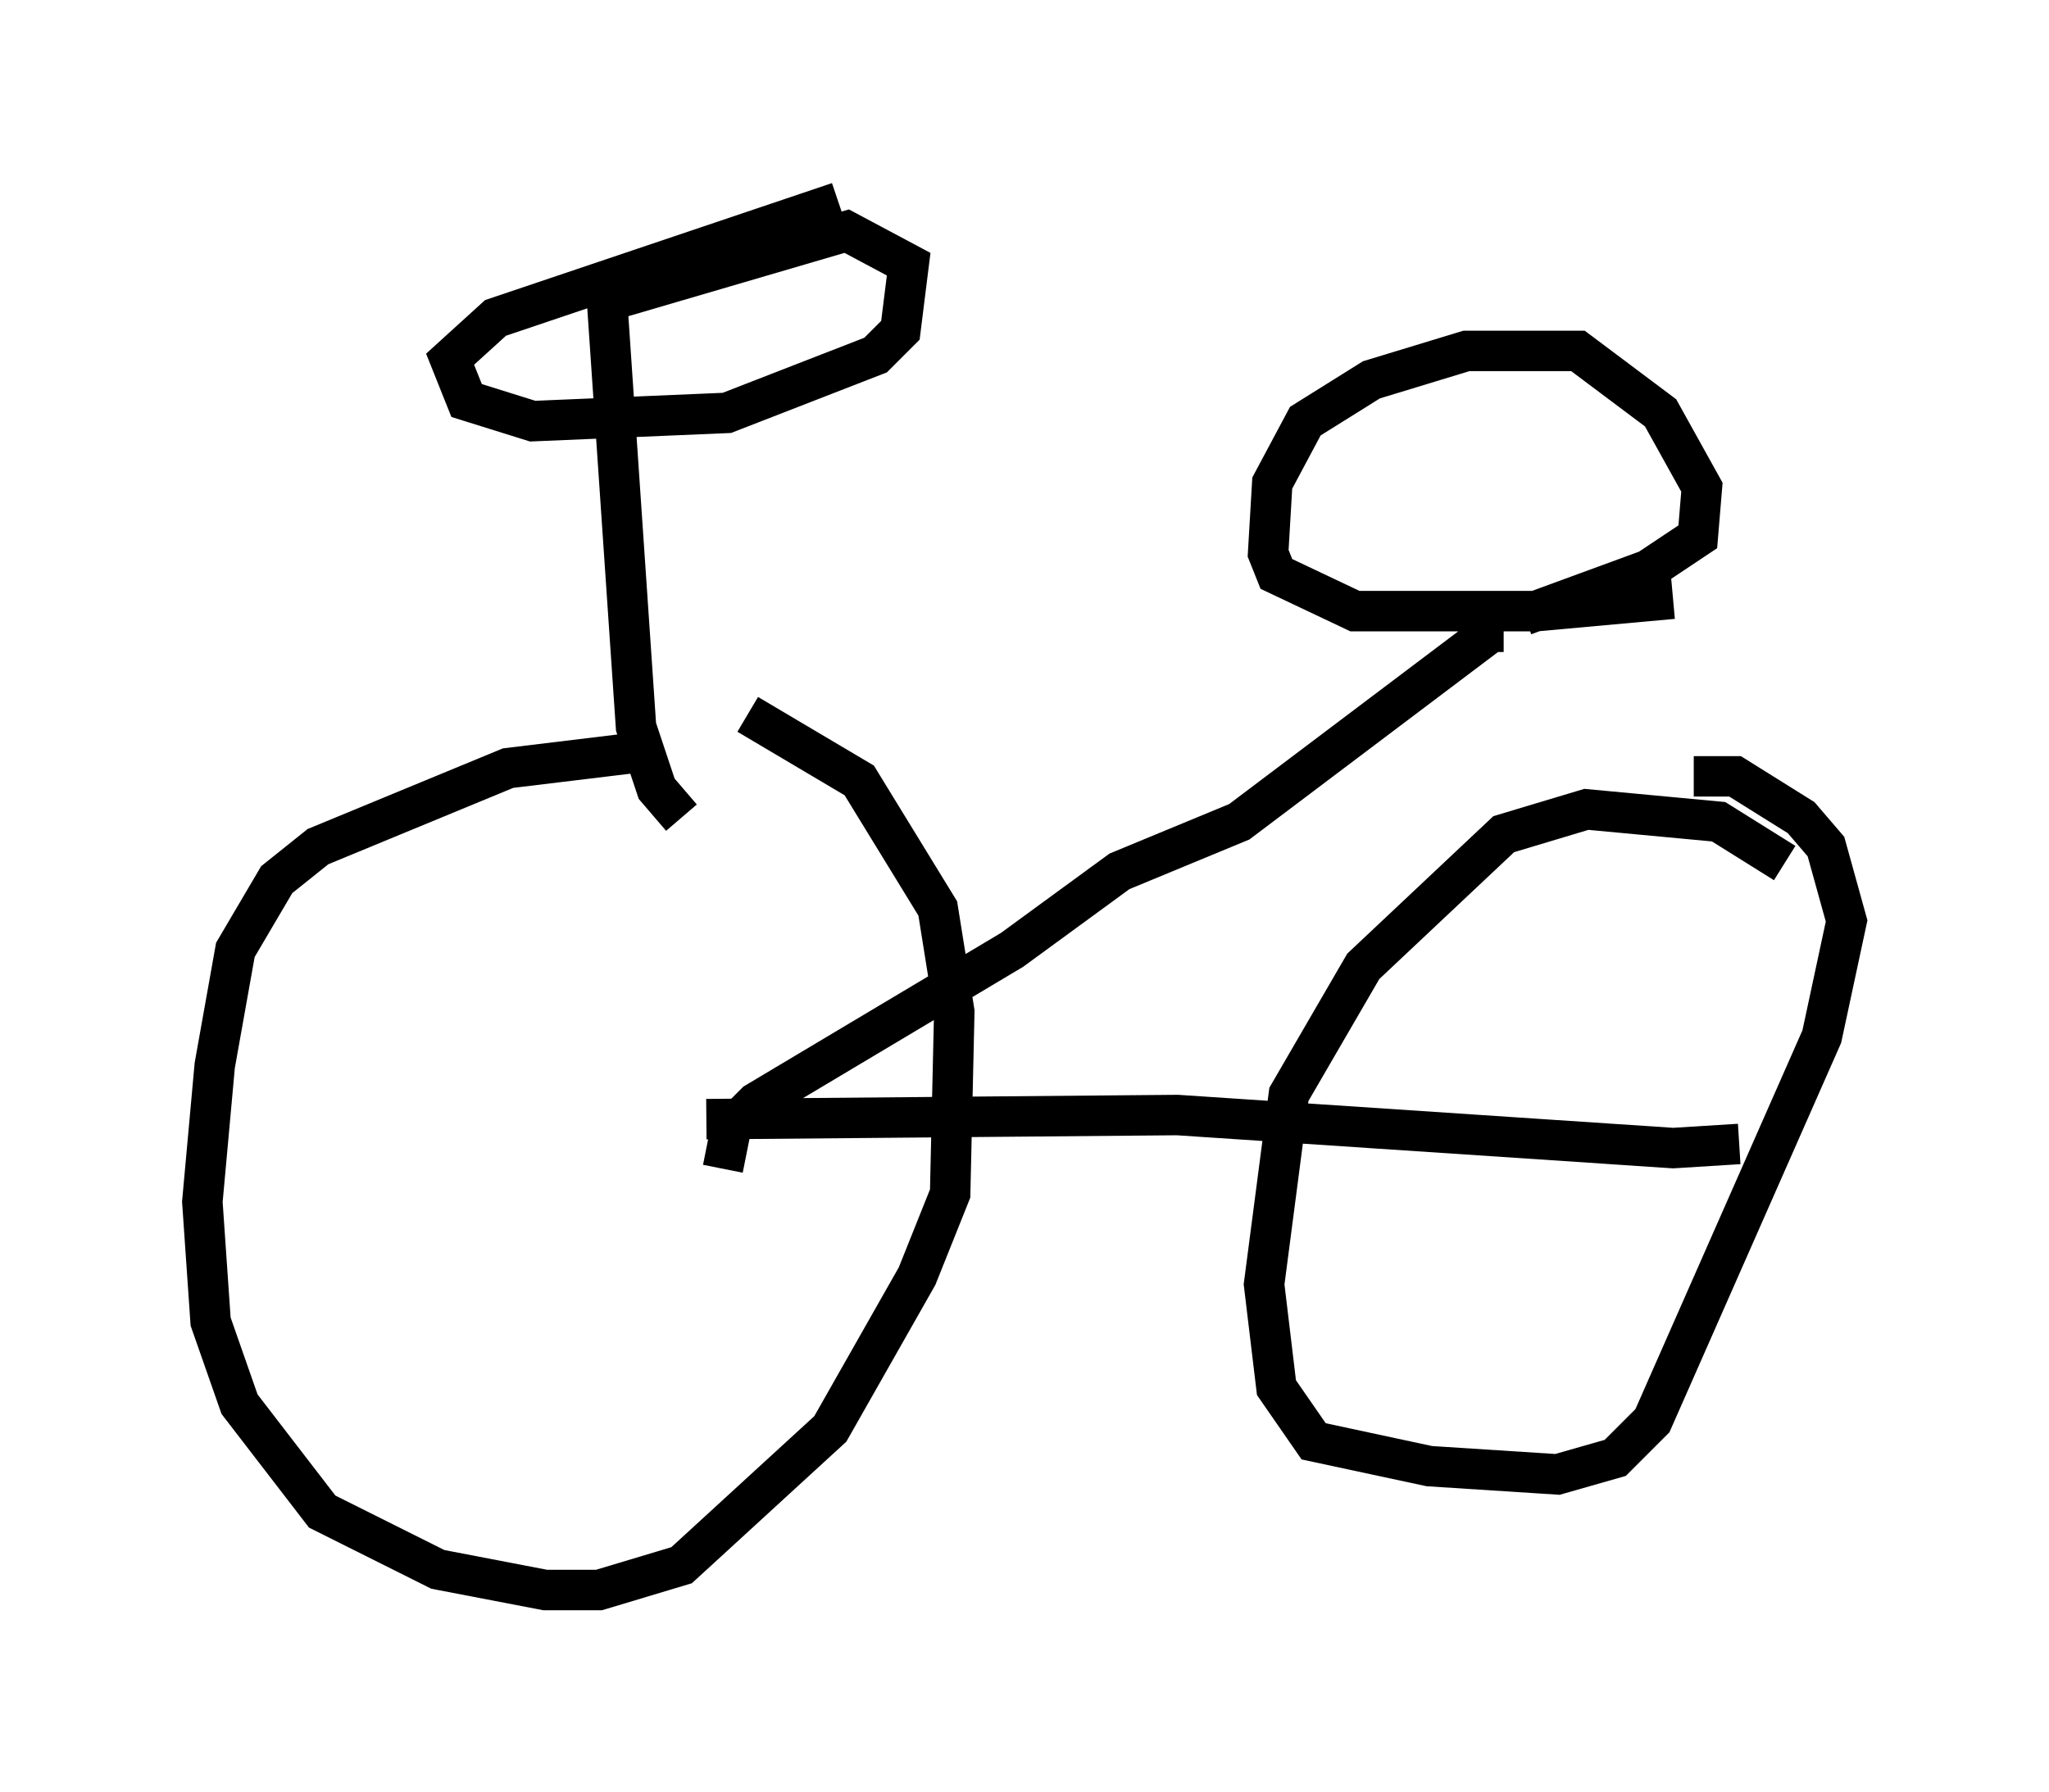 <?xml version="1.0" encoding="utf-8" ?>
<svg baseProfile="full" height="44.3" version="1.1" width="50.63" xmlns="http://www.w3.org/2000/svg" xmlns:ev="http://www.w3.org/2001/xml-events" xmlns:xlink="http://www.w3.org/1999/xlink"><defs /><rect fill="white" height="44.3" width="50.63" x="0" y="0" /><path d="M18.271, 18.577 m-2.348, 0.0 l-3.369, 0.408 -4.696, 1.94 l-1.021, 0.817 -1.021, 1.735 l-0.51, 2.858 -0.306, 3.369 l0.204, 2.96 0.715, 2.042 l2.042, 2.654 2.858, 1.429 l2.654, 0.51 1.327, 0.0 l2.042, -0.613 3.675, -3.369 l2.144, -3.777 0.817, -2.042 l0.102, -4.492 -0.408, -2.552 l-1.94, -3.165 -2.756, -1.633 m25.623, 3.675 l-1.633, -1.021 -3.267, -0.306 l-2.042, 0.613 -3.471, 3.267 l-1.838, 3.165 -0.613, 4.696 l0.306, 2.552 0.919, 1.327 l2.858, 0.613 3.165, 0.204 l1.429, -0.408 0.919, -0.919 l4.185, -9.494 0.613, -2.858 l-0.51, -1.838 -0.613, -0.715 l-1.633, -1.021 -1.021, 0.0 m-24.398, 8.473 l11.638, -0.102 12.25, 0.817 l1.633, -0.102 m-25.113, 0.613 l0.204, -1.021 0.613, -0.613 l6.329, -3.777 2.654, -1.94 l2.96, -1.225 6.227, -4.696 l0.306, 0.0 m4.185, -0.817 l-3.369, 0.306 -4.492, 0.0 l-1.94, -0.919 -0.204, -0.51 l0.102, -1.735 0.817, -1.531 l1.633, -1.021 2.348, -0.715 l2.756, 0.0 2.042, 1.531 l1.021, 1.838 -0.102, 1.225 l-1.225, 0.817 -3.063, 1.123 m-20.825, 5.002 l-0.613, -0.715 -0.51, -1.531 l-0.715, -10.515 5.921, -1.735 l1.531, 0.817 -0.204, 1.633 l-0.613, 0.613 -3.675, 1.429 l-4.798, 0.204 -1.633, -0.51 l-0.408, -1.021 1.123, -1.021 l8.473, -2.858 " fill="none" stroke="black" stroke-width="1" /></svg>